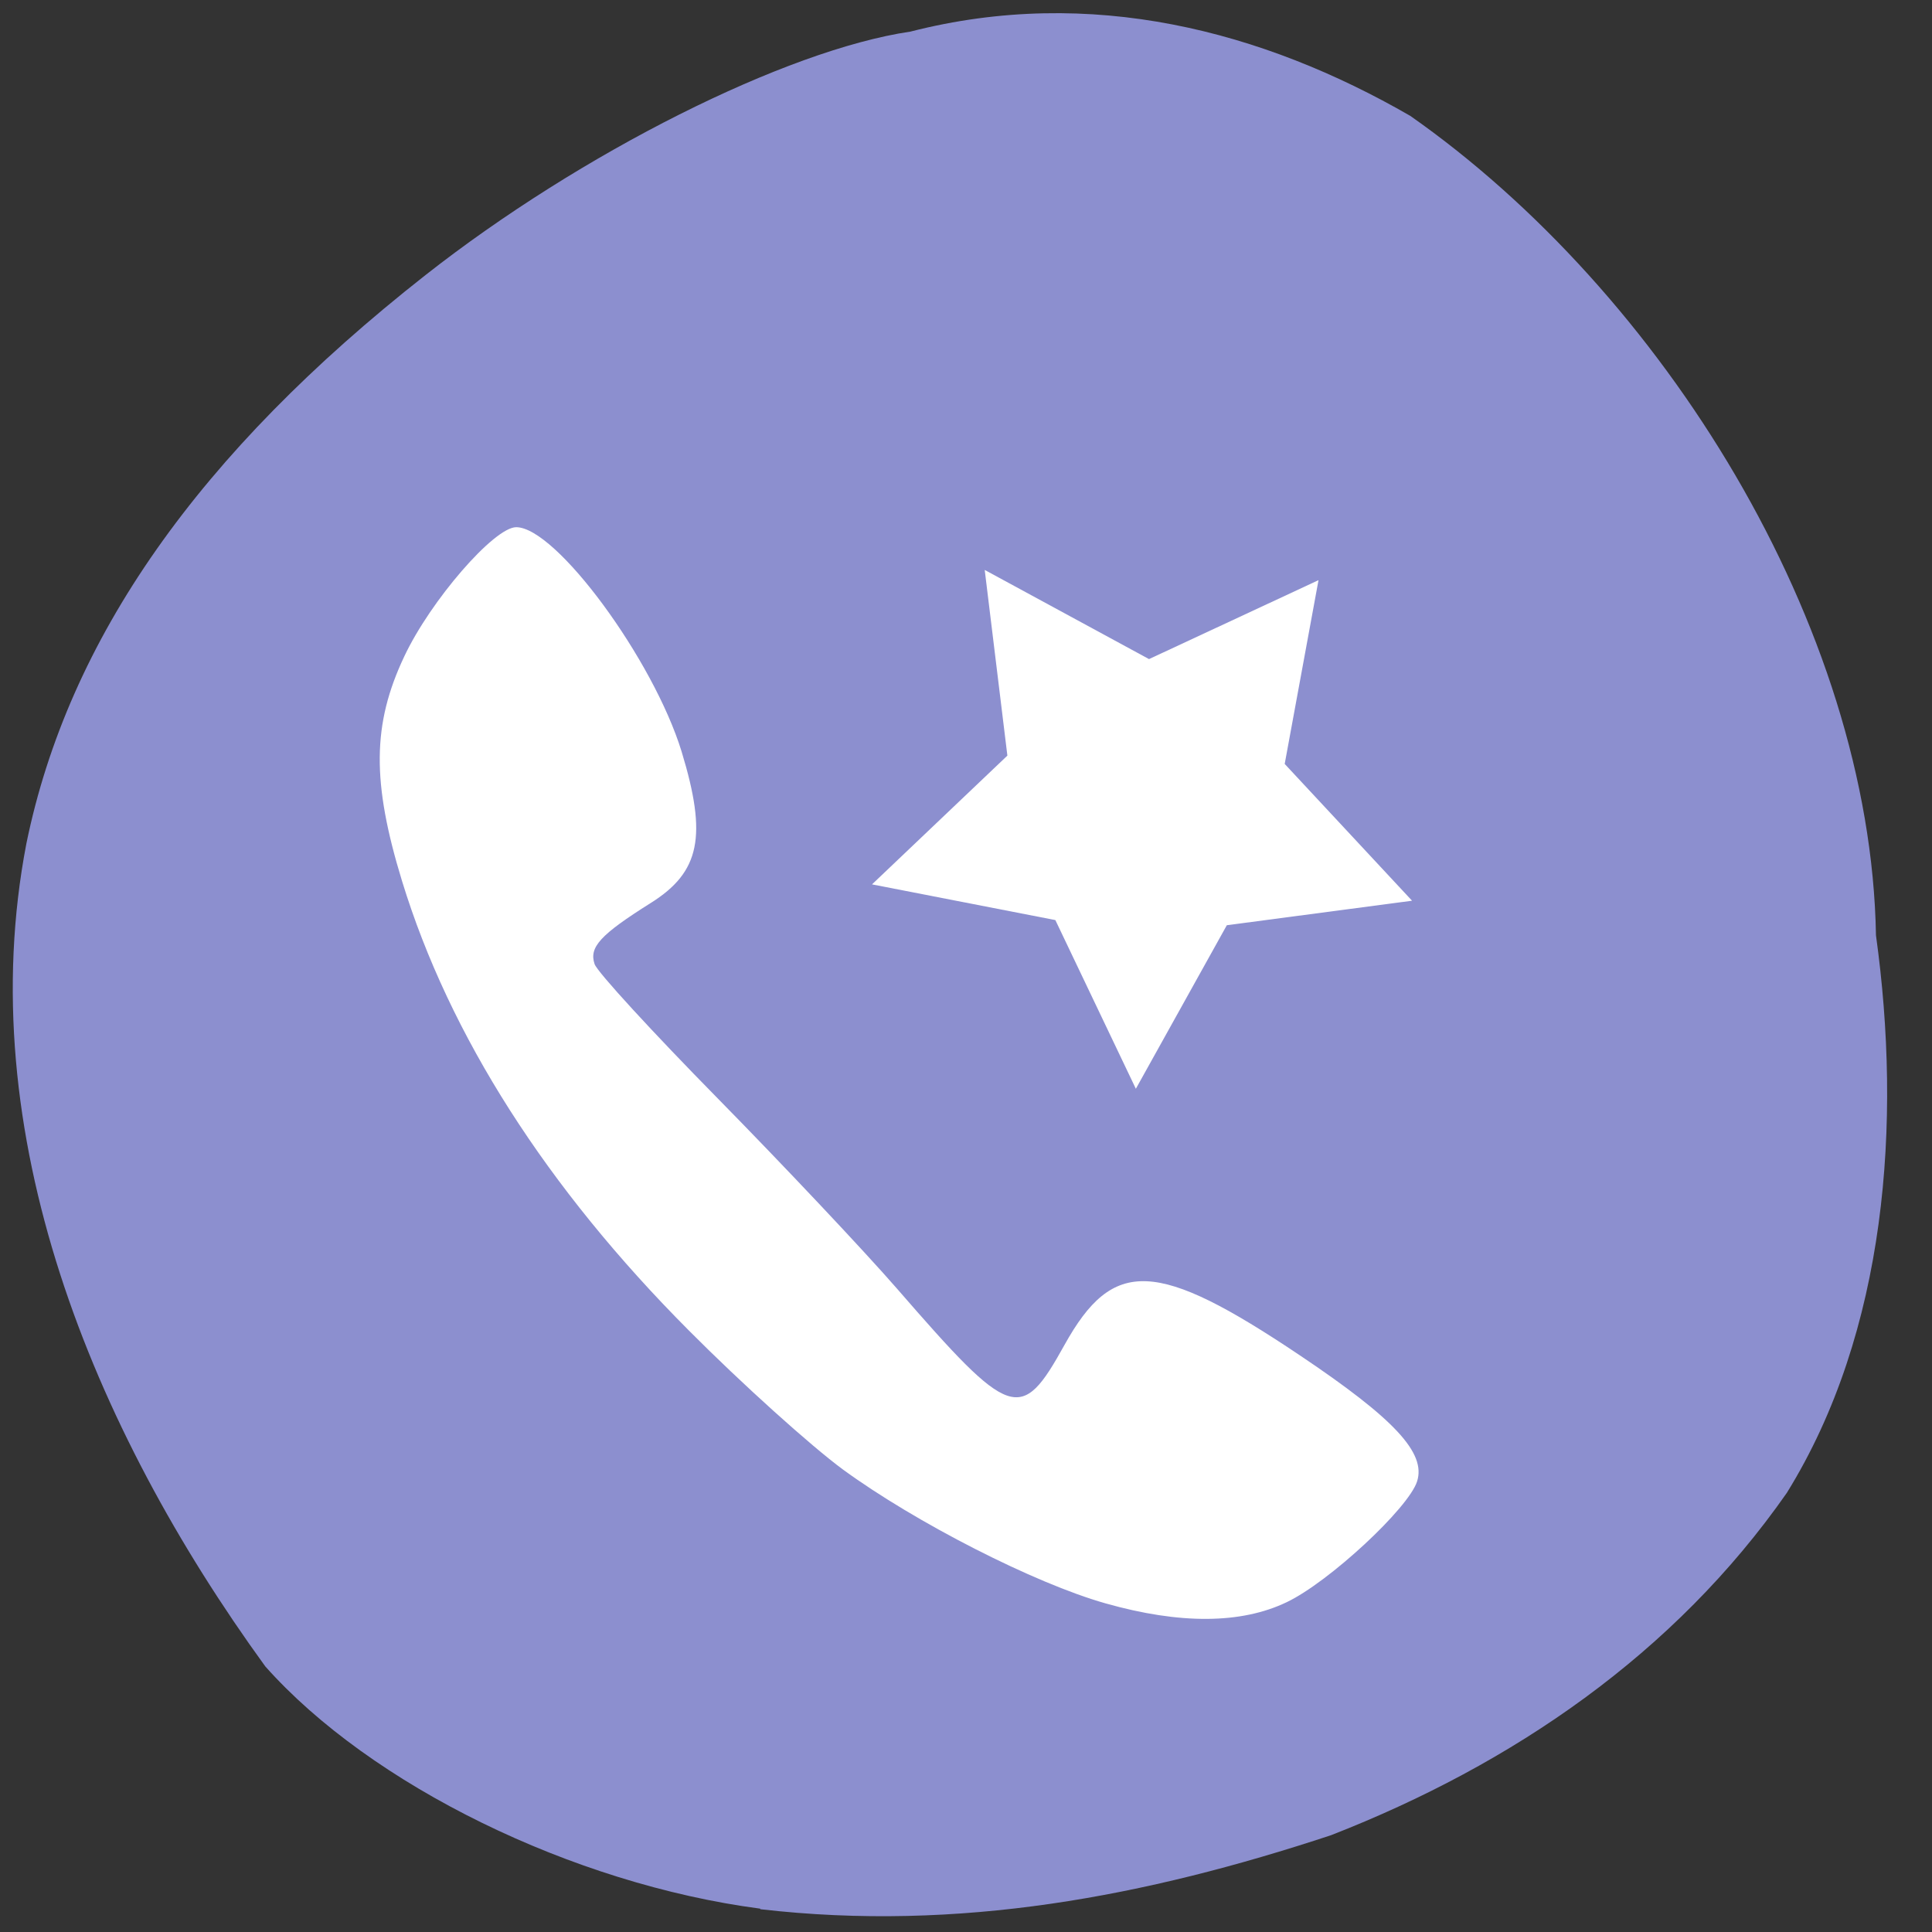 <svg xmlns="http://www.w3.org/2000/svg" viewBox="0 0 48 48"><rect x="0" y="0" width="48" height="48" fill="#333333" stroke="none"/><path d="m 18.887 47.42 c -4.664 -0.613 -9.676 -3.07 -12.297 -6.02 c -4.297 -5.922 -7.316 -13.258 -5.934 -20.445 c 1.043 -5.086 4.277 -9.691 9.914 -14.12 c 3.863 -3.035 8.953 -5.594 12.05 -6.05 c 4.48 -1.148 8.754 -0.02 12.418 2.094 c 6.254 4.383 11.438 12.66 11.57 20.359 c 0.645 4.648 0.266 9.848 -2.215 13.852 c -2.793 4 -6.816 6.746 -11.32 8.504 c -4.605 1.523 -9.246 2.41 -14.184 1.84" fill="#8c8fcf"/><g fill="#fff"><path d="m 27.469 39.836 c -1.77 -0.5 -4.723 -2.01 -6.523 -3.324 c -0.797 -0.586 -2.52 -2.137 -3.828 -3.453 c -3.535 -3.547 -5.953 -7.332 -7.129 -11.168 c -0.754 -2.461 -0.742 -3.898 0.055 -5.582 c 0.652 -1.387 2.234 -3.211 2.781 -3.211 c 0.988 0 3.406 3.285 4.109 5.574 c 0.641 2.102 0.461 2.992 -0.766 3.762 c -1.254 0.789 -1.539 1.098 -1.395 1.52 c 0.066 0.195 1.445 1.695 3.059 3.336 c 1.613 1.641 3.621 3.77 4.457 4.73 c 2.836 3.266 3.074 3.348 4.156 1.398 c 1.211 -2.18 2.289 -2.133 5.848 0.254 c 2.352 1.578 3.141 2.426 2.914 3.133 c -0.211 0.664 -2.188 2.5 -3.238 3 c -1.129 0.543 -2.648 0.555 -4.5 0.031"/><path d="m 28.22 27.05 l -2 -4.191 l -4.555 -0.887 l 3.363 -3.199 l -0.563 -4.613 l 4.082 2.215 l 4.211 -1.961 l -0.84 4.566 l 3.164 3.398 l -4.602 0.609"/></g></svg>